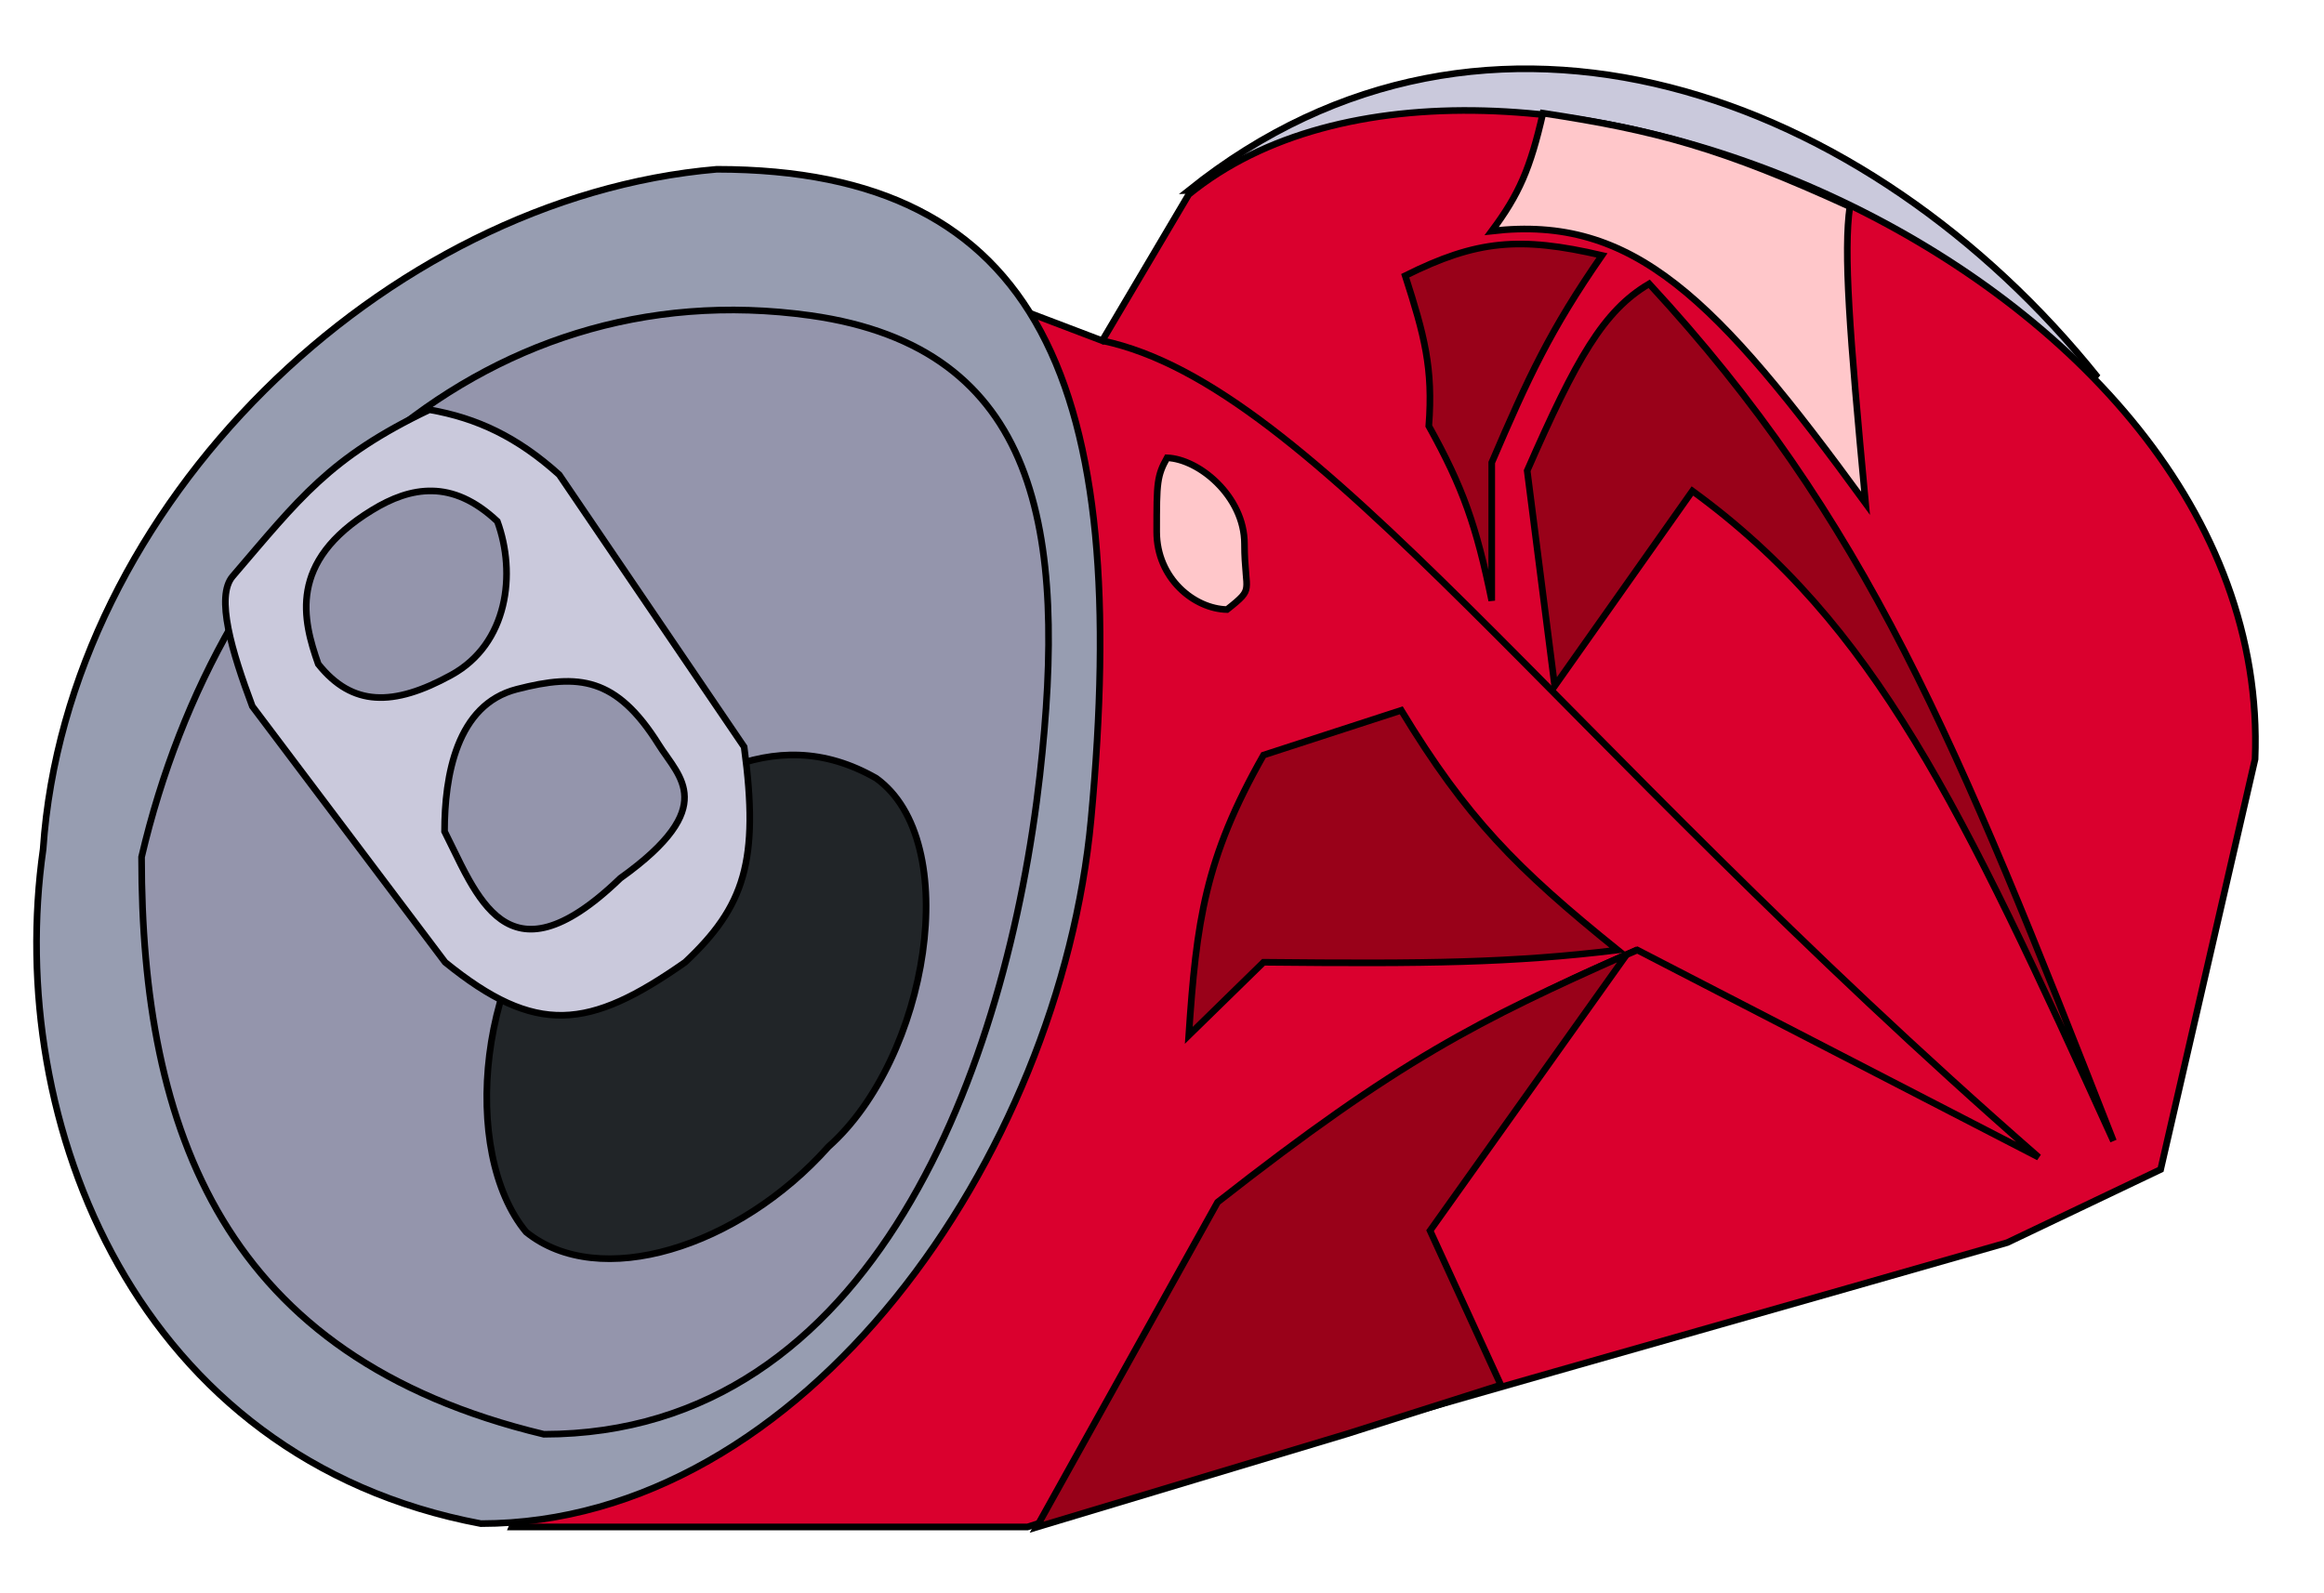 <svg width="35" height="24" viewBox="0 0 35 24" fill="none" xmlns="http://www.w3.org/2000/svg">
<path d="M31.592 5.683C28.155 1.399 22.407 -0.743 17.903 2.868L24.718 2.623L31.592 5.683Z" fill="#CAC9DC" stroke="black" stroke-width="0.1"/>
<path d="M16.6 5.132L15.474 4.704L7.711 23.001H15.474C18.099 22.146 23.733 20.582 30.229 18.718L32.54 17.616L33.962 11.435C34.259 4.031 22.407 -0.743 17.903 2.929L16.6 5.132Z" fill="#DA002E" stroke="black" stroke-width="0.1"/>
<path d="M0.65 12.788L0.65 12.788L0.65 12.785C0.827 10.198 2.109 7.746 3.976 5.886C5.843 4.027 8.29 2.764 10.795 2.55C12.024 2.551 13.026 2.756 13.829 3.164C14.633 3.571 15.239 4.181 15.675 4.995C16.549 6.626 16.737 9.076 16.431 12.348C16.195 14.878 15.118 17.531 13.487 19.55C11.857 21.569 9.679 22.949 7.242 22.951C2.066 21.976 0.06 16.932 0.65 12.788Z" fill="#979DB1" stroke="black" stroke-width="0.1"/>
<path d="M15.661 11.674C15.416 13.843 14.795 16.329 13.61 18.271C12.427 20.21 10.684 21.603 8.191 21.605C5.776 21.026 4.264 19.885 3.354 18.376C2.443 16.866 2.132 14.982 2.132 12.91C3.315 7.848 7.194 4.051 12.208 4.753C13.075 4.875 13.748 5.14 14.264 5.524C14.78 5.908 15.142 6.413 15.383 7.017C15.867 8.229 15.868 9.84 15.661 11.674Z" fill="#9495AC" stroke="black" stroke-width="0.1"/>
<path d="M12.479 17.271L12.479 17.271L12.475 17.275C11.799 18.034 10.933 18.579 10.098 18.821C9.264 19.063 8.469 19 7.923 18.558C7.426 17.958 7.241 16.936 7.371 15.89C7.502 14.844 7.946 13.787 8.691 13.126C9.448 12.453 10.183 11.877 10.926 11.582C11.665 11.289 12.411 11.273 13.196 11.723C13.523 11.959 13.738 12.336 13.851 12.796C13.965 13.257 13.975 13.797 13.896 14.35C13.739 15.459 13.224 16.609 12.479 17.271Z" fill="#212528" stroke="black" stroke-width="0.1"/>
<path d="M11.207 11.251C11.439 12.971 11.212 13.656 10.318 14.495C8.869 15.512 8.074 15.607 6.704 14.495L3.8 10.639C3.493 9.819 3.241 8.987 3.504 8.681C4.51 7.508 4.956 6.895 6.467 6.172C7.186 6.297 7.794 6.585 8.422 7.151L11.207 11.251Z" fill="#CAC9DC" stroke="black" stroke-width="0.1"/>
<path d="M6.51 7.395C6.819 7.401 7.145 7.529 7.49 7.853C7.777 8.635 7.653 9.697 6.798 10.167C6.357 10.41 5.982 10.527 5.655 10.505C5.334 10.484 5.051 10.327 4.793 10.003C4.675 9.669 4.563 9.285 4.634 8.889C4.705 8.493 4.961 8.076 5.604 7.684C5.896 7.505 6.197 7.388 6.51 7.395Z" fill="#9495AC" stroke="black" stroke-width="0.1"/>
<path d="M9.341 13.23L9.341 13.23L9.336 13.235C8.894 13.661 8.538 13.88 8.248 13.96C7.961 14.039 7.736 13.983 7.547 13.85C7.357 13.715 7.202 13.499 7.064 13.255C6.978 13.102 6.9 12.943 6.825 12.788C6.781 12.698 6.738 12.609 6.695 12.524C6.695 12.107 6.74 11.63 6.898 11.228C7.058 10.823 7.329 10.499 7.783 10.382C8.255 10.26 8.628 10.217 8.962 10.327C9.295 10.437 9.598 10.701 9.921 11.217C9.956 11.274 9.996 11.33 10.036 11.386C10.04 11.392 10.044 11.398 10.048 11.404C10.092 11.466 10.135 11.528 10.174 11.593C10.251 11.721 10.307 11.854 10.309 12.002C10.315 12.296 10.11 12.681 9.341 13.23Z" fill="#9495AC" stroke="black" stroke-width="0.1"/>
<path d="M22.466 3.48C22.878 2.927 23.046 2.54 23.237 1.705C24.936 1.962 25.934 2.231 27.859 3.113C27.762 3.797 27.851 4.981 28.096 7.58C25.845 4.493 24.599 3.232 22.466 3.48Z" fill="#FFC7CA" stroke="black" stroke-width="0.1"/>
<path d="M23 7.09C23.742 5.398 24.148 4.682 24.837 4.275C28.114 7.823 29.463 11.148 31.829 17.187C29.537 12.142 28.239 9.399 25.488 7.396L23.414 10.334L23 7.09Z" fill="#990119" stroke="black" stroke-width="0.1"/>
<path d="M24.126 3.847C22.891 3.559 22.238 3.616 21.163 4.153C21.45 5.047 21.586 5.547 21.518 6.417C22.032 7.342 22.235 7.922 22.466 9.048V6.968C23.018 5.682 23.345 4.973 24.126 3.847Z" fill="#990119" stroke="black" stroke-width="0.1"/>
<path d="M16.6 5.132C19.8 5.805 23.415 11.068 30.703 17.432L24.659 14.311C22.009 15.43 20.703 16.432 18.378 18.228L15.711 22.94" stroke="black" stroke-width="0.1"/>
<path d="M21.103 10.7C22.086 12.32 22.838 13.082 24.363 14.311C22.774 14.504 21.507 14.52 19.029 14.495L17.903 15.596C18.019 13.882 18.144 12.933 19.029 11.374L21.103 10.7Z" fill="#990119" stroke="black" stroke-width="0.1"/>
<path d="M18.742 8.192C18.742 8.38 18.754 8.516 18.763 8.621C18.763 8.626 18.764 8.632 18.764 8.637C18.773 8.734 18.779 8.796 18.772 8.847C18.766 8.896 18.749 8.936 18.705 8.986C18.66 9.036 18.59 9.095 18.479 9.182C17.986 9.171 17.42 8.715 17.42 8.008C17.42 7.634 17.42 7.425 17.442 7.269C17.462 7.127 17.5 7.031 17.576 6.896C17.816 6.906 18.101 7.047 18.331 7.275C18.57 7.512 18.742 7.836 18.742 8.192Z" fill="#FFC7CA" stroke="black" stroke-width="0.1"/>
<path d="M20.292 21.597L15.611 23.005L18.337 18.109C21.075 15.961 22.278 15.367 24.5 14.376L21.537 18.538L22.603 20.863L20.292 21.597Z" fill="#990119" stroke="black" stroke-width="0.1"/>
</svg>
